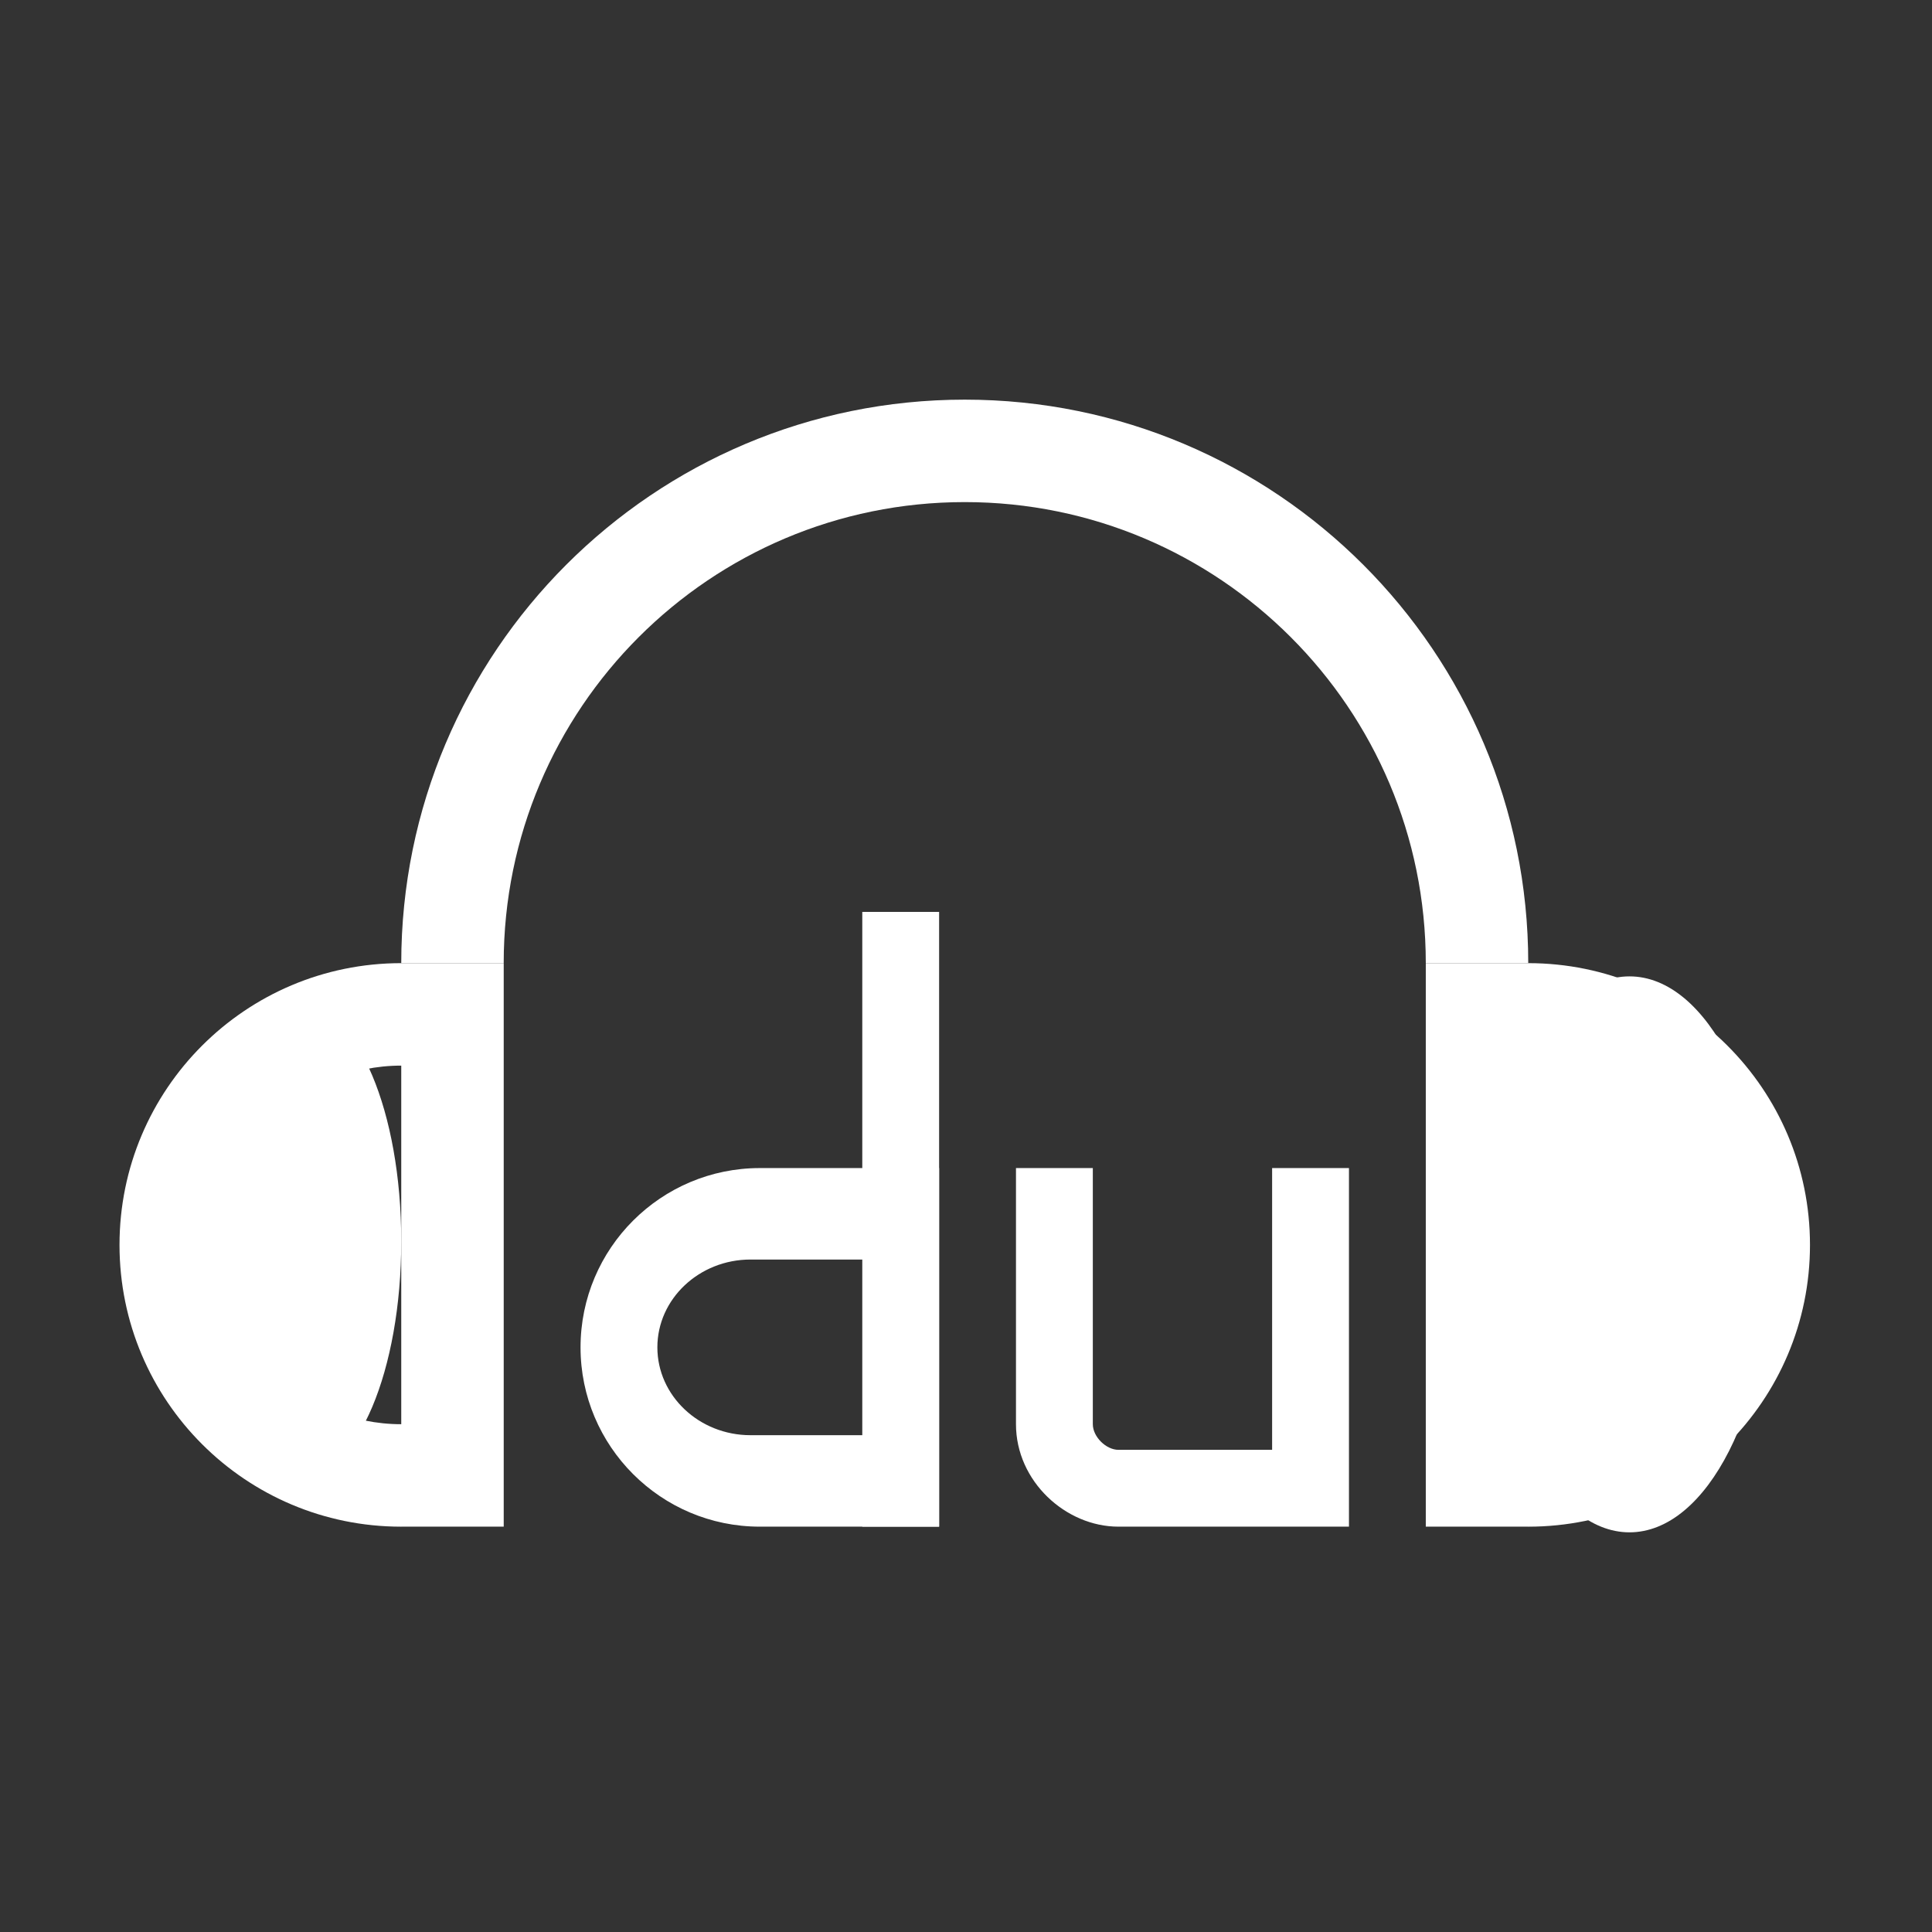 <svg t="1619182473232" class="icon" viewBox="0 0 1024 1024" version="1.1" xmlns="http://www.w3.org/2000/svg" p-id="2439" width="200" height="200">
  <rect x="0" y="0" width="1024" height="1024" fill="#333333" stroke="none"/>
  <path d="M938.32 664.84c0 81.37-33.43 147.33-74.66 147.33-41.24 0-74.67-65.96-74.67-147.33 0-81.38 33.43-147.34 74.67-147.34 41.23 0 74.66 65.96 74.66 147.34zM212.67 657.86c0 68.57-23.46 124.15-52.41 124.15-28.94 0-52.41-55.58-52.41-124.15 0-68.56 23.46-124.15 52.41-124.15 28.94 0 52.41 55.59 52.41 124.15z" fill="#ffffff" p-id="2440" data-spm-anchor-id="a313x.7781069.0.i4" class="selected"></path>
  <path d="M239.82 510.49h-27.15c0-164.95 133.72-298.67 298.67-298.67C676.28 211.83 810 345.55 810 510.49h-54.3c0-134.96-109.41-244.37-244.37-244.37S266.97 375.53 266.97 510.49h-27.15z m0 0M402.73 619.1h95.02v190.06h-95.02c-52.49 0-95.03-42.66-95.03-95.04 0-52.48 42.65-95.02 95.03-95.02z m-4.94 141.58h86.39v34.91-162.91 34.9h-86.39c-27.21 0-49.37 20.88-49.37 46.55 0.01 25.66 22.14 46.55 49.37 46.55z m0 0M579.22 619.1v135.76c0 6.71 7.07 13.58 13.58 13.58h122.18l-40.73 40.72V619.1h40.73v190.06H592.79c-27.91 0-54.3-24.03-54.3-54.31V619.1h40.73z m0 0" fill="#ffffff" p-id="2441" data-spm-anchor-id="a313x.7781069.0.i5" class="selected"></path>
  <path d="M457.03 483.34h40.72v325.82h-40.72zM212.67 782.01v27.16c-82.47 0-149.33-66.86-149.33-149.34s66.86-149.34 149.33-149.34v54.31c-52.49 0-95.03 42.54-95.03 95.03 0 52.48 42.55 95.03 95.03 95.03v27.15z m0 0M810 782.01v27.16c82.47 0 149.33-66.86 149.33-149.34S892.47 510.49 810 510.49v54.31c52.49 0 95.03 42.54 95.03 95.03 0 52.48-42.54 95.03-95.03 95.03v27.15z m0 0M212.67 510.49h54.31v298.67h-54.31zM755.7 510.49H810v298.67h-54.3z" fill="#ffffff" p-id="2442" data-spm-anchor-id="a313x.7781069.0.i3" class="selected"></path>
</svg>